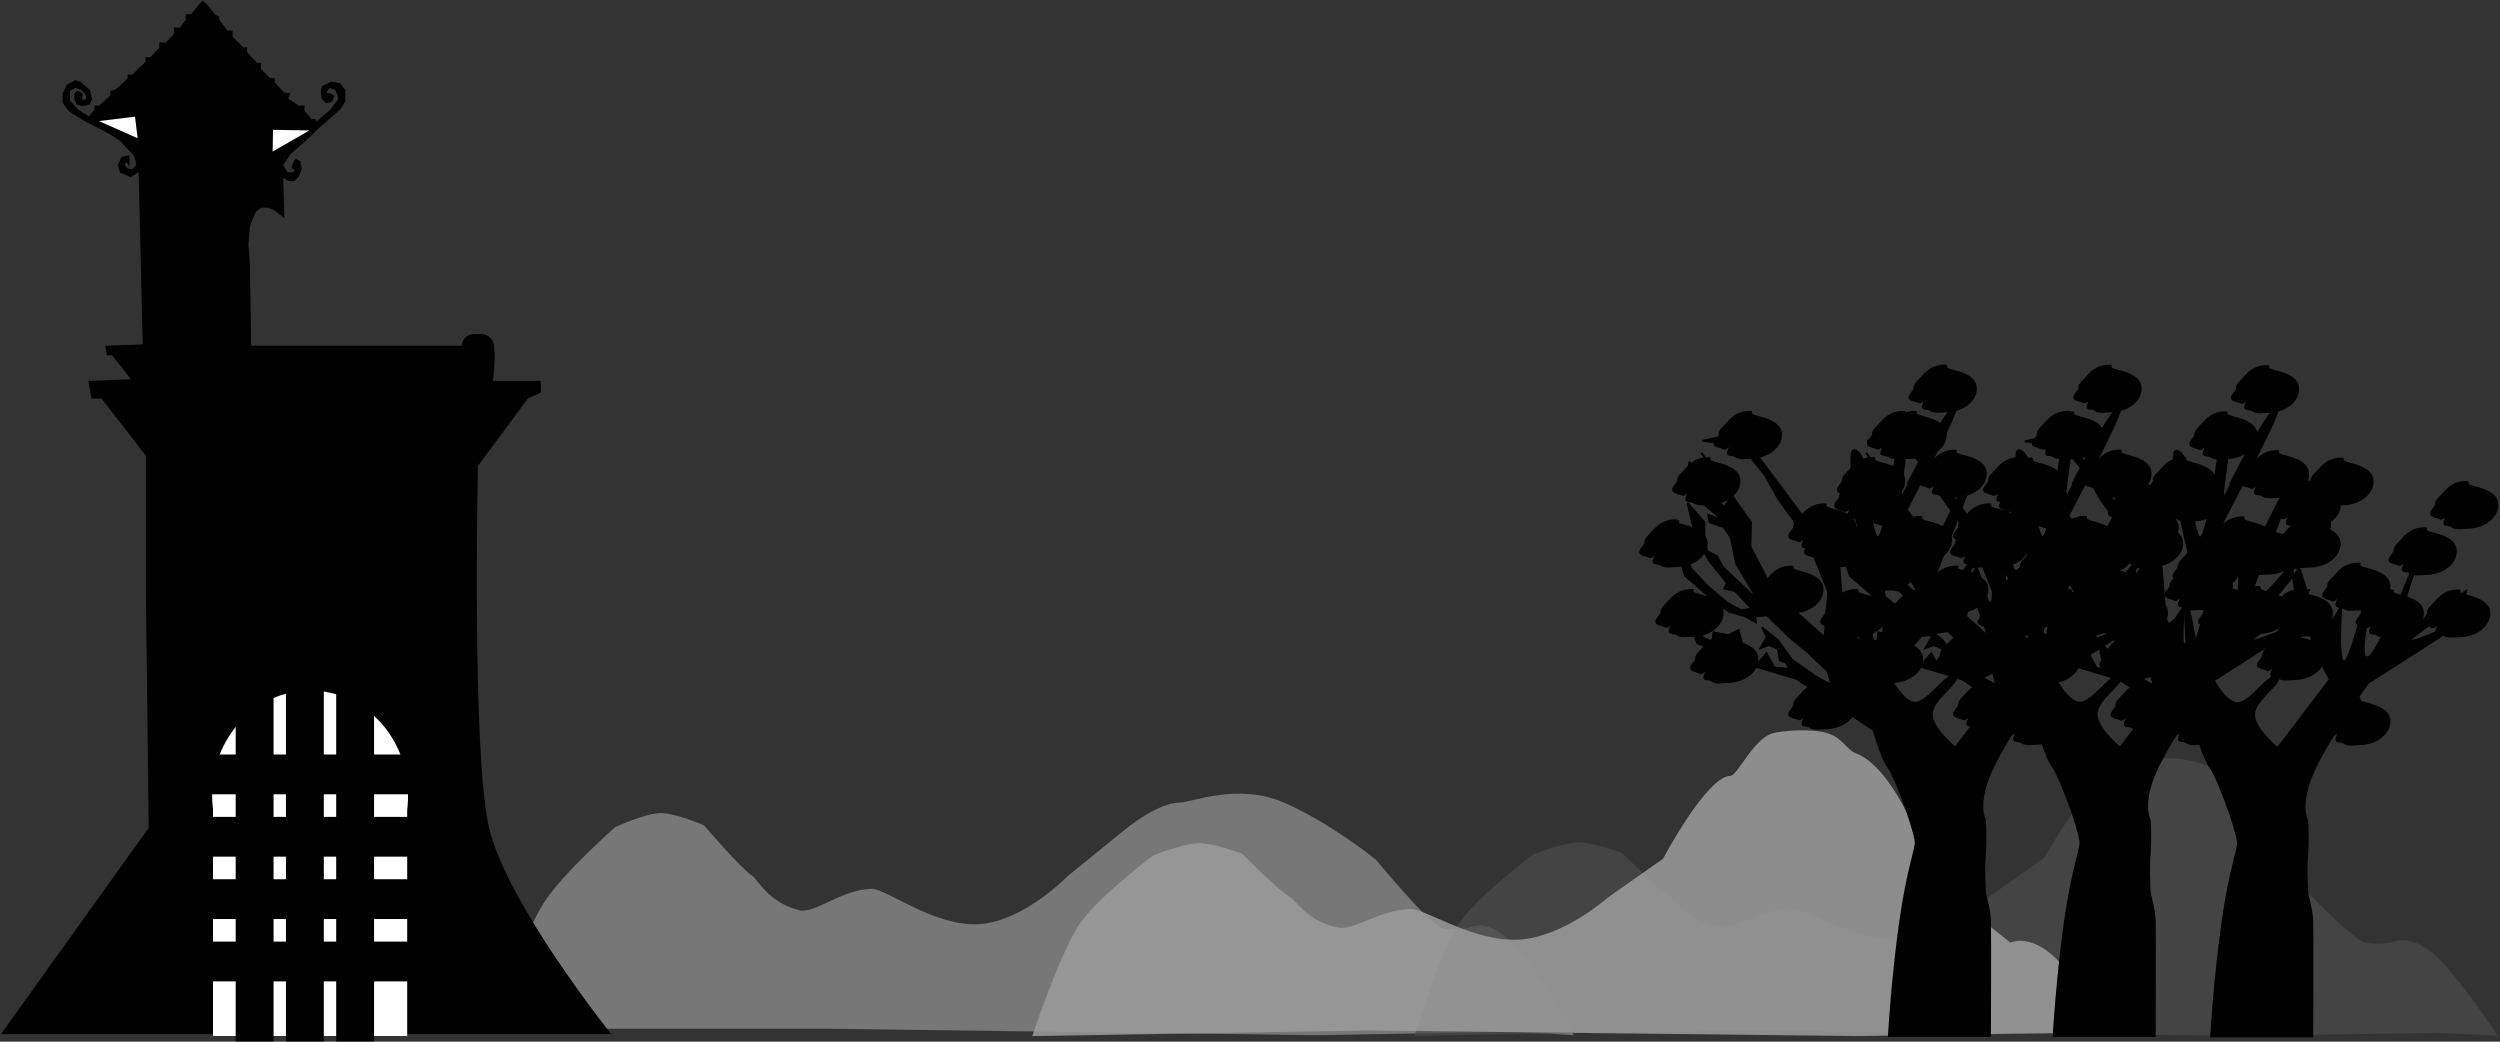 <?xml version="1.0" encoding="UTF-8"?>
<svg width="1320px" height="550px" viewBox="0 0 1320 550" version="1.1" xmlns="http://www.w3.org/2000/svg" xmlns:xlink="http://www.w3.org/1999/xlink">
    <rect x="0" y="0" width="1320" height="550" fill="#333333" stroke="none"/>
    <!-- Generator: Sketch 44.1 (41455) - http://www.bohemiancoding.com/sketch -->
    <title>Group 3</title>
    <desc>Created with Sketch.</desc>
    <defs>
        <rect id="path-1" x="111.006" y="400.773" width="102.467" height="145.191"></rect>
        <rect id="path-2" x="210.423" y="175.502" width="16.773" height="12.349" rx="6.174"></rect>
    </defs>
    <g id="Scene" stroke="none" stroke-width="1" fill="none" fill-rule="evenodd">
        <g id="Group-3" transform="translate(1, 1)">
            <g id="Group-2" transform="translate(258.096, 384.601)">
                <path d="M571.855,160.969 C571.855,160.969 551.937,125.372 538.991,112.03 C526.044,98.688 516.742,104.17 516.742,104.17 C516.742,104.17 508.268,106.441 501.718,104.17 C495.168,101.899 467.304,68.247 467.304,68.247 C467.304,68.247 443.27,48.737 418.804,38.153 C394.337,27.569 369.744,38.177 364.096,38.153 C351.626,38.1 333.934,53.169 333.934,53.169 L304.824,76.81 C304.824,76.81 281.782,100.694 258.104,102.338 C234.426,103.981 208.886,83.466 200.987,83.685 C185.371,84.12 171.157,96.813 163.314,95.057 C146.896,91.38 140.652,78.379 138.132,76.81 C132.046,73.023 112.622,50.153 112.622,50.153 C112.622,50.153 97.428,43.548 89.481,43.709 C81.533,43.869 65.776,51.099 65.776,51.099 C65.776,51.099 38.785,74.641 28.205,90.851 C17.625,107.061 0,157.588 0,157.588 L178.583,157.588 L435.124,160.969 L541.471,159.152 L571.855,160.969 Z" id="Path-3" fill-opacity="0.652" fill="#9B9B9B"></path>
                <path d="M1059.648,161.307 C1059.648,161.307 1039.6,130.305 1026.569,118.685 C1013.538,107.065 1004.175,111.84 1004.175,111.84 C1004.175,111.84 995.646,113.817 989.053,111.84 C982.461,109.862 954.415,80.553 954.415,80.553 C954.415,80.553 931.04,27.946 906.414,18.728 C881.789,9.51 866.069,18.749 860.384,18.728 C847.833,18.682 820.176,67.422 820.176,67.422 L790.877,88.011 C790.877,88.011 767.684,108.812 743.852,110.243 C720.019,111.675 694.314,93.808 686.363,93.999 C670.646,94.377 656.339,105.432 648.444,103.902 C631.92,100.701 625.635,89.378 623.098,88.011 C616.973,84.712 597.422,64.795 597.422,64.795 C597.422,64.795 582.13,59.043 574.13,59.182 C566.131,59.322 550.271,65.619 550.271,65.619 C550.271,65.619 523.104,86.122 512.455,100.239 C501.806,114.357 487.792,161.307 487.792,161.307 L663.813,158.362 L688.371,158.642 L922.025,161.307 L1029.066,159.725 L1059.648,161.307 Z" id="Path-3" fill-opacity="0.752" fill="#4A4A4A"></path>
                <path d="M857.783,161.444 C857.783,161.444 837.791,130.528 824.797,118.941 C811.802,107.353 802.465,112.114 802.465,112.114 L762.692,80.722 C762.692,80.722 745.102,21.187 720.545,11.995 C715.771,10.208 713.981,3.973 705.507,1.448 C697.032,-1.076 682.394,0.215 677.299,1.448 C666.949,3.953 658.163,24.052 654.665,24.039 C642.149,23.994 618.98,67.82 618.98,67.82 L589.762,88.353 C589.762,88.353 566.635,109.095 542.869,110.523 C519.103,111.95 493.47,94.133 485.541,94.323 C469.867,94.701 455.6,105.724 447.728,104.199 C431.25,101.006 424.983,89.715 422.453,88.353 C416.345,85.063 396.848,65.201 396.848,65.201 C396.848,65.201 381.598,59.465 373.621,59.604 C365.644,59.744 349.829,66.022 349.829,66.022 C349.829,66.022 322.738,86.468 312.119,100.547 C301.499,114.625 285.928,161.444 285.928,161.444 L463.054,158.507 L720.545,161.444 L827.286,159.866 L857.783,161.444 Z" id="Path-3" fill-opacity="0.872" fill="#9B9B9B"></path>
            </g>
            <g id="Group" transform="translate(1035.17, 192.24)" stroke="#000000" fill="#000000">
                <path d="M45.727,167.143 C54.677,167.143 61.932,161.717 61.932,155.022 C61.932,149.654 56.309,147.227 49.845,145.633 C43.381,144.04 47.499,142.901 45.727,142.901 C40.085,142.901 36.837,145.255 33.935,148.526 C31.032,151.796 29.521,152.548 29.521,155.022 C29.521,155.981 26.653,158.494 26.883,159.871 C27.113,161.248 30.463,161.551 31.41,162.14 C33.283,163.303 34.843,159.477 35.187,159.871 C35.678,160.431 33.744,163.717 33.935,164.917 C34.125,166.117 36.482,165.397 37.696,166.291 C40.05,168.024 43.497,167.143 45.727,167.143 Z" id="Oval"></path>
                <path d="M27.376,142.724 C36.326,142.724 43.582,137.297 43.582,130.603 C43.582,125.234 37.958,122.807 31.495,121.213 C25.031,119.62 29.149,118.482 27.376,118.482 C21.735,118.482 18.487,120.835 15.584,124.106 C12.682,127.376 11.17,128.128 11.17,130.603 C11.17,131.561 8.303,134.074 8.533,135.451 C8.763,136.828 12.112,137.131 13.06,137.72 C14.933,138.883 16.493,135.057 16.837,135.451 C17.327,136.011 15.394,139.297 15.584,140.497 C15.775,141.697 18.132,140.977 19.346,141.871 C21.699,143.604 25.147,142.724 27.376,142.724 Z" id="Oval"></path>
                <path d="M80.133,130.363 C89.084,130.363 96.339,124.936 96.339,118.242 C96.339,112.874 90.716,110.446 84.252,108.853 C77.788,107.26 81.906,106.121 80.133,106.121 C74.492,106.121 71.244,108.475 68.342,111.745 C65.439,115.016 63.928,115.767 63.928,118.242 C63.928,119.201 61.06,121.713 61.29,123.09 C61.52,124.467 64.87,124.771 65.817,125.359 C67.69,126.523 69.25,122.696 69.594,123.09 C70.085,123.651 68.151,126.937 68.342,128.136 C68.532,129.336 70.889,128.616 72.103,129.51 C74.457,131.243 77.904,130.363 80.133,130.363 Z" id="Oval"></path>
                <path d="M97.501,97.502 C106.451,97.502 113.706,92.075 113.706,85.381 C113.706,80.012 108.083,77.585 101.619,75.992 C95.155,74.398 99.274,73.26 97.501,73.26 C91.859,73.26 88.611,75.613 85.709,78.884 C82.807,82.154 81.295,82.906 81.295,85.381 C81.295,86.339 78.427,88.852 78.657,90.229 C78.887,91.606 82.237,91.91 83.185,92.498 C85.057,93.661 86.617,89.835 86.962,90.229 C87.452,90.789 85.519,94.075 85.709,95.275 C85.899,96.475 88.256,95.755 89.47,96.649 C91.824,98.382 95.271,97.502 97.501,97.502 Z" id="Oval"></path>
                <path d="M58.179,48.662 C67.129,48.662 74.384,43.235 74.384,36.541 C74.384,31.173 68.761,28.745 62.297,27.152 C55.833,25.559 59.952,24.42 58.179,24.42 C52.537,24.42 49.289,26.774 46.387,30.044 C43.484,33.315 41.973,34.066 41.973,36.541 C41.973,37.5 39.105,40.012 39.335,41.389 C39.565,42.766 42.915,43.07 43.862,43.658 C45.735,44.822 47.295,40.995 47.639,41.389 C48.13,41.95 46.196,45.236 46.387,46.435 C46.577,47.635 48.934,46.915 50.148,47.809 C52.502,49.542 55.949,48.662 58.179,48.662 Z" id="Oval"></path>
                <path d="M36.224,73.082 C45.174,73.082 52.43,67.655 52.43,60.961 C52.43,55.593 46.806,53.165 40.342,51.572 C33.878,49.978 37.997,48.84 36.224,48.84 C30.582,48.84 27.334,51.193 24.432,54.464 C21.53,57.735 20.018,58.486 20.018,60.961 C20.018,61.919 17.15,64.432 17.38,65.809 C17.61,67.186 20.96,67.49 21.908,68.078 C23.78,69.241 25.34,65.415 25.685,65.809 C26.175,66.369 24.242,69.655 24.432,70.855 C24.622,72.055 26.979,71.335 28.193,72.229 C30.547,73.962 33.994,73.082 36.224,73.082 Z" id="Oval"></path>
                <path d="M18.856,105.943 C27.807,105.943 35.062,100.516 35.062,93.822 C35.062,88.454 29.439,86.026 22.975,84.433 C16.511,82.84 20.629,81.701 18.856,81.701 C13.215,81.701 9.967,84.055 7.065,87.325 C4.162,90.596 2.651,91.347 2.651,93.822 C2.651,94.781 -0.217,97.294 0.013,98.67 C0.243,100.047 3.593,100.351 4.54,100.94 C6.413,102.103 7.973,98.277 8.317,98.67 C8.808,99.231 6.874,102.517 7.065,103.716 C7.255,104.916 9.612,104.196 10.826,105.09 C13.18,106.823 16.627,105.943 18.856,105.943 Z" id="Oval"></path>
                <path d="M148.619,142.724 C157.57,142.724 164.825,137.297 164.825,130.603 C164.825,125.234 159.202,122.807 152.738,121.213 C146.274,119.62 150.392,118.482 148.619,118.482 C142.978,118.482 139.73,120.835 136.828,124.106 C133.925,127.376 132.414,128.128 132.414,130.603 C132.414,131.561 129.546,134.074 129.776,135.451 C130.006,136.828 133.356,137.131 134.303,137.72 C136.176,138.883 137.736,135.057 138.08,135.451 C138.571,136.011 136.637,139.297 136.828,140.497 C137.018,141.697 139.375,140.977 140.589,141.871 C142.943,143.604 146.39,142.724 148.619,142.724 Z" id="Oval"></path>
                <path d="M130.269,118.304 C139.219,118.304 146.475,112.877 146.475,106.183 C146.475,100.814 140.851,98.387 134.387,96.794 C127.924,95.2 132.042,94.062 130.269,94.062 C124.628,94.062 121.38,96.415 118.477,99.686 C115.575,102.957 114.063,103.708 114.063,106.183 C114.063,107.141 111.196,109.654 111.426,111.031 C111.656,112.408 115.005,112.712 115.953,113.3 C117.826,114.463 119.385,110.637 119.73,111.031 C120.22,111.591 118.287,114.877 118.477,116.077 C118.668,117.277 121.025,116.557 122.239,117.451 C124.592,119.184 128.039,118.304 130.269,118.304 Z" id="Oval"></path>
                <path d="M183.026,105.943 C191.977,105.943 199.232,100.516 199.232,93.822 C199.232,88.454 193.609,86.026 187.145,84.433 C180.681,82.84 184.799,81.701 183.026,81.701 C177.385,81.701 174.137,84.055 171.235,87.325 C168.332,90.596 166.821,91.347 166.821,93.822 C166.821,94.781 163.953,97.294 164.183,98.67 C164.413,100.047 167.763,100.351 168.71,100.94 C170.583,102.103 172.143,98.277 172.487,98.67 C172.978,99.231 171.044,102.517 171.235,103.716 C171.425,104.916 173.782,104.196 174.996,105.09 C177.349,106.823 180.797,105.943 183.026,105.943 Z" id="Oval"></path>
                <path d="M200.394,73.082 C209.344,73.082 216.599,67.655 216.599,60.961 C216.599,55.593 210.976,53.165 204.512,51.572 C198.048,49.978 202.167,48.84 200.394,48.84 C194.752,48.84 191.504,51.193 188.602,54.464 C185.699,57.735 184.188,58.486 184.188,60.961 C184.188,61.919 181.32,64.432 181.55,65.809 C181.78,67.186 185.13,67.49 186.077,68.078 C187.95,69.241 189.51,65.415 189.854,65.809 C190.345,66.369 188.411,69.655 188.602,70.855 C188.792,72.055 191.149,71.335 192.363,72.229 C194.717,73.962 198.164,73.082 200.394,73.082 Z" id="Oval"></path>
                <path d="M161.071,24.242 C170.022,24.242 177.277,18.815 177.277,12.121 C177.277,6.753 171.654,4.325 165.19,2.732 C158.726,1.139 162.844,0 161.071,0 C155.43,0 152.182,2.354 149.28,5.624 C146.377,8.895 144.866,9.646 144.866,12.121 C144.866,13.08 141.998,15.593 142.228,16.969 C142.458,18.346 145.808,18.65 146.755,19.239 C148.628,20.402 150.188,16.576 150.532,16.969 C151.023,17.53 149.089,20.816 149.28,22.015 C149.47,23.215 151.827,22.495 153.041,23.389 C155.395,25.122 158.842,24.242 161.071,24.242 Z" id="Oval"></path>
                <path d="M139.117,48.662 C148.067,48.662 155.322,43.235 155.322,36.541 C155.322,31.173 149.699,28.745 143.235,27.152 C136.771,25.559 140.89,24.42 139.117,24.42 C133.475,24.42 130.227,26.774 127.325,30.044 C124.422,33.315 122.911,34.066 122.911,36.541 C122.911,37.5 120.043,40.012 120.273,41.389 C120.503,42.766 123.853,43.07 124.801,43.658 C126.673,44.822 128.233,40.995 128.578,41.389 C129.068,41.95 127.134,45.236 127.325,46.435 C127.515,47.635 129.872,46.915 131.086,47.809 C133.44,49.542 136.887,48.662 139.117,48.662 Z" id="Oval"></path>
                <path d="M121.749,81.523 C130.7,81.523 137.955,76.096 137.955,69.402 C137.955,64.034 132.332,61.606 125.868,60.013 C119.404,58.42 123.522,57.281 121.749,57.281 C116.108,57.281 112.86,59.635 109.958,62.905 C107.055,66.176 105.544,66.927 105.544,69.402 C105.544,70.361 102.676,72.874 102.906,74.251 C103.136,75.627 106.486,75.931 107.433,76.52 C109.306,77.683 110.866,73.857 111.21,74.251 C111.701,74.811 109.767,78.097 109.958,79.297 C110.148,80.496 112.505,79.776 113.719,80.67 C116.072,82.404 119.52,81.523 121.749,81.523 Z" id="Oval"></path>
                <path d="M174.834,165.335 C183.784,165.335 191.04,159.908 191.04,153.214 C191.04,147.845 185.416,145.418 178.953,143.824 C172.489,142.231 176.607,141.093 174.834,141.093 C169.193,141.093 165.945,143.446 163.042,146.717 C160.14,149.987 158.628,150.739 158.628,153.214 C158.628,154.172 155.761,156.685 155.991,158.062 C156.221,159.439 159.57,159.742 160.518,160.331 C162.391,161.494 163.951,157.668 164.295,158.062 C164.785,158.622 162.852,161.908 163.042,163.108 C163.233,164.308 165.59,163.588 166.804,164.482 C169.157,166.215 172.605,165.335 174.834,165.335 Z" id="Oval"></path>
                <path d="M97.501,191.563 C106.451,191.563 113.706,186.136 113.706,179.442 C113.706,174.074 108.083,171.646 101.619,170.053 C95.155,168.46 99.274,167.321 97.501,167.321 C91.859,167.321 88.611,169.675 85.709,172.946 C82.807,176.216 81.295,176.968 81.295,179.442 C81.295,180.401 78.427,182.914 78.657,184.291 C78.887,185.667 82.237,185.971 83.185,186.56 C85.057,187.723 86.617,183.897 86.962,184.291 C87.452,184.851 85.519,188.137 85.709,189.337 C85.899,190.537 88.256,189.817 89.47,190.71 C91.824,192.444 95.271,191.563 97.501,191.563 Z" id="Oval"></path>
                <path d="M156.484,140.915 C165.434,140.915 172.69,135.488 172.69,128.794 C172.69,123.425 167.066,120.998 160.602,119.405 C154.138,117.811 158.257,116.673 156.484,116.673 C150.842,116.673 147.594,119.026 144.692,122.297 C141.79,125.568 140.278,126.319 140.278,128.794 C140.278,129.752 137.411,132.265 137.641,133.642 C137.87,135.019 141.22,135.323 142.168,135.911 C144.04,137.074 145.6,133.248 145.945,133.642 C146.435,134.202 144.502,137.488 144.692,138.688 C144.882,139.888 147.24,139.168 148.453,140.062 C150.807,141.795 154.254,140.915 156.484,140.915 Z" id="Oval"></path>
                <path d="M266.258,85.442 C275.208,85.442 282.464,80.016 282.464,73.321 C282.464,67.953 276.84,65.526 270.376,63.932 C263.913,62.339 268.031,61.2 266.258,61.2 C260.617,61.2 257.369,63.554 254.466,66.825 C251.564,70.095 250.052,70.847 250.052,73.321 C250.052,74.28 247.185,76.793 247.415,78.17 C247.645,79.547 250.994,79.85 251.942,80.439 C253.815,81.602 255.374,77.776 255.719,78.17 C256.209,78.73 254.276,82.016 254.466,83.216 C254.657,84.416 257.014,83.696 258.228,84.59 C260.581,86.323 264.028,85.442 266.258,85.442 Z" id="Oval"></path>
                <path d="M244.303,109.862 C253.254,109.862 260.509,104.435 260.509,97.741 C260.509,92.373 254.885,89.945 248.422,88.352 C241.958,86.759 246.076,85.62 244.303,85.62 C238.662,85.62 235.414,87.974 232.511,91.245 C229.609,94.515 228.098,95.267 228.098,97.741 C228.098,98.7 225.23,101.213 225.46,102.59 C225.69,103.966 229.04,104.27 229.987,104.859 C231.86,106.022 233.42,102.196 233.764,102.59 C234.255,103.15 232.321,106.436 232.511,107.636 C232.702,108.836 235.059,108.116 236.273,109.009 C238.626,110.743 242.074,109.862 244.303,109.862 Z" id="Oval"></path>
                <path d="M226.936,142.724 C235.886,142.724 243.142,137.297 243.142,130.603 C243.142,125.234 237.518,122.807 231.054,121.213 C224.59,119.62 228.709,118.482 226.936,118.482 C221.294,118.482 218.047,120.835 215.144,124.106 C212.242,127.376 210.73,128.128 210.73,130.603 C210.73,131.561 207.863,134.074 208.093,135.451 C208.323,136.828 211.672,137.131 212.62,137.72 C214.493,138.883 216.052,135.057 216.397,135.451 C216.887,136.011 214.954,139.297 215.144,140.497 C215.335,141.697 217.692,140.977 218.905,141.871 C221.259,143.604 224.706,142.724 226.936,142.724 Z" id="Oval"></path>
                <path d="M209.241,199.703 C218.191,199.703 225.447,194.276 225.447,187.582 C225.447,182.214 219.823,179.786 213.359,178.193 C206.895,176.6 211.014,175.461 209.241,175.461 C203.599,175.461 200.352,177.815 197.449,181.086 C194.547,184.356 193.035,185.108 193.035,187.582 C193.035,188.541 190.168,191.054 190.398,192.431 C190.628,193.807 193.977,194.111 194.925,194.7 C196.798,195.863 198.357,192.037 198.702,192.431 C199.192,192.991 197.259,196.277 197.449,197.477 C197.64,198.676 199.997,197.957 201.211,198.85 C203.564,200.584 207.011,199.703 209.241,199.703 Z" id="Oval"></path>
                <path d="M261.998,142.724 C270.948,142.724 278.204,137.297 278.204,130.603 C278.204,125.234 272.58,122.807 266.117,121.213 C259.653,119.62 263.771,118.482 261.998,118.482 C256.357,118.482 253.109,120.835 250.206,124.106 C247.304,127.376 245.792,128.128 245.792,130.603 C245.792,131.561 242.925,134.074 243.155,135.451 C243.385,136.828 246.734,137.131 247.682,137.72 C249.555,138.883 251.115,135.057 251.459,135.451 C251.949,136.011 250.016,139.297 250.206,140.497 C250.397,141.697 252.754,140.977 253.968,141.871 C256.321,143.604 259.769,142.724 261.998,142.724 Z" id="Oval"></path>
                <path d="M209.241,128.554 C218.191,128.554 225.447,123.127 225.447,116.433 C225.447,111.065 219.823,108.637 213.359,107.044 C206.895,105.451 211.014,104.312 209.241,104.312 C203.599,104.312 200.352,106.666 197.449,109.936 C194.547,113.207 193.035,113.958 193.035,116.433 C193.035,117.392 190.168,119.905 190.398,121.281 C190.628,122.658 193.977,122.962 194.925,123.551 C196.798,124.714 198.357,120.888 198.702,121.281 C199.192,121.842 197.259,125.128 197.449,126.327 C197.64,127.527 199.997,126.807 201.211,127.701 C203.564,129.434 207.011,128.554 209.241,128.554 Z" id="Oval"></path>
                <path d="M166.314,69.162 C175.265,69.162 182.52,63.736 182.52,57.041 C182.52,51.673 176.897,49.246 170.433,47.652 C163.969,46.059 168.087,44.92 166.314,44.92 C160.673,44.92 157.425,47.274 154.523,50.545 C151.62,53.815 150.109,54.567 150.109,57.041 C150.109,58 147.241,60.513 147.471,61.89 C147.701,63.267 151.051,63.57 151.998,64.159 C153.871,65.322 155.431,61.496 155.775,61.89 C156.266,62.45 154.332,65.736 154.523,66.936 C154.713,68.136 157.07,67.416 158.284,68.31 C160.638,70.043 164.085,69.162 166.314,69.162 Z" id="Oval"></path>
                <path d="M147.964,104.134 C156.914,104.134 164.17,98.707 164.17,92.013 C164.17,86.645 158.546,84.217 152.082,82.624 C145.618,81.031 149.737,79.892 147.964,79.892 C142.323,79.892 139.075,82.246 136.172,85.516 C133.27,88.787 131.758,89.538 131.758,92.013 C131.758,92.972 128.891,95.485 129.121,96.862 C129.351,98.238 132.7,98.542 133.648,99.131 C135.521,100.294 137.08,96.468 137.425,96.862 C137.915,97.422 135.982,100.708 136.172,101.908 C136.363,103.107 138.72,102.387 139.934,103.281 C142.287,105.015 145.734,104.134 147.964,104.134 Z" id="Oval"></path>
                <path d="M145.458,251.238 C144.021,241.275 133.748,215.515 131.315,212.485 C127.313,207.499 123.293,192.468 123.293,192.468 L82.628,165.459 L58.565,158.252 L46.283,150.416 L50.672,153.242 L49.037,146.834 L38.04,149.512 L30.199,146.67 L24.808,133.019 L26.747,130.91 L33.369,122.119 L29.75,137.107 L33.27,143.678 L38.206,145.944 L38.7,140.857 L46.524,142.406 L51.985,139.719 L55.471,153.795 L62.597,156.767 L66.698,151.938 L70.79,159.442 L78.683,160.214 L77.041,156.797 L73.906,155.789 L72.683,149.556 L68.076,147.573 L63.493,149.276 L66.898,143.391 L64.306,138.193 L72.703,144.966 L80.024,155.203 L92.666,164.123 L101.065,168.761 L99.042,161.394 L88.247,151.171 L78.347,142.998 L67.009,131.894 L60.782,132.408 L61.177,135.557 L54.907,132.22 L46.742,129.928 L36.385,121.954 L23.683,110.972 L18.642,95.262 L16.384,86.417 L19.957,82.658 L19.957,86.417 L22.812,92.68 L26.754,106.991 L35.407,116.298 L46.158,125.366 L53.418,129.177 L58.9,128.348 L50.114,119.059 L44.486,117.783 L45.843,114.713 L36.295,102.913 L28.976,88.908 L24.958,72.499 L33.915,82.677 L33.873,91.305 L35.454,98.014 L40.595,100.747 L43.937,106.705 L62.171,123.89 L50.735,104.738 L47.768,90.61 L44.092,85.269 L36.608,82.787 L35.899,78.858 L43.756,81.628 L33.885,73.518 L25.373,61.624 L25.951,50.749 L31.13,63.67 L44.486,74.615 L47.578,70.067 L32.371,46.091 L58.565,82.787 L58.201,95.617 L70.051,118.515 L83.627,131.226 L97.337,143.407 L99.328,119.534 L90.386,97.113 L80.547,81.012 L72.867,70.411 L65.908,57.912 L56.896,46.748 L44.332,41.008 L32.887,39.787 L45.552,36.995 L48.103,29.545 L51.991,34.122 C51.991,34.122 81.963,74.407 104.74,104.738 C105.608,105.894 106.597,127.997 107.45,133.019 C108.302,138.041 116.87,146.453 117.751,147.573 C119.223,149.443 116.222,119.922 117.751,121.954 C119.94,124.863 124.068,154.774 125.642,156.797 C127.217,158.821 128.882,133.019 128.882,133.019 C128.882,133.019 109.11,69.647 111.8,46.091 C112.127,43.226 116.446,45.061 117.751,50.749 C119.056,56.437 122.285,92.024 125.642,90.61 C130.454,88.582 137.342,29.545 137.342,29.545 C137.342,29.545 141.781,30.713 141.841,34.122 C141.902,37.532 137.801,59.88 137.342,70.067 C137.333,70.257 161.791,21.347 166.401,21.347 C171.011,21.347 129.647,94.941 128.882,100.747 C127.001,115.019 129.714,128.298 131.315,126.444 C132.111,125.523 135.727,142.457 141.841,138.193 C148.828,133.32 142.519,102.912 151.078,92.68 C151.973,91.61 152.997,97.716 157.211,90.61 C161.425,83.503 176.134,51.224 175.284,57.912 C173.944,68.456 148.193,126.447 151.078,126.444 C158.088,126.437 186.606,88.19 189.243,85.269 C191.689,82.559 193.131,72.918 193.983,72.499 C194.835,72.08 193.998,85.023 193.983,85.269 C193.771,88.856 131.315,163.365 131.315,163.365 C131.315,163.365 138.384,178.388 145.458,178.024 C152.533,177.66 163.175,160.591 166.401,164.123 C169.132,167.114 154.544,175.789 153.969,183.533 C153.394,191.277 166.401,201.777 166.401,201.777 L193.983,165.528 L189.243,156.396 C189.243,156.396 178.299,130.561 175.284,116.298 C172.268,102.036 177.426,107.796 177.717,106.991 C178.236,105.557 184.599,131.204 189.243,135.557 C193.886,139.91 200.085,126.444 200.085,126.444 C200.085,126.444 198.585,147.184 200.085,153.795 C201.585,160.406 204.781,150.537 205.815,147.573 C208.477,139.946 210.599,128.628 214.11,126.444 C216.574,124.912 207.994,155.204 214.11,153.795 C220.226,152.386 244.783,88.908 244.783,88.908 C244.783,88.908 245.735,90.288 244.783,92.68 C243.831,95.071 228.933,130.169 233.228,135.557 C238.534,142.211 267.342,117.335 266.147,118.515 C265.463,119.191 266.105,122.055 262.14,125.366 C258.174,128.677 235.596,144.122 236.042,144.966 C236.966,146.713 258.3,137.049 258.3,137.049 C258.3,137.049 254.454,141.446 251.618,143.391 C248.782,145.336 214.11,167.358 214.11,167.358 C214.11,167.358 191.769,198.578 184.698,215.494 C177.626,232.41 182.002,239.789 182.002,239.789 C182.002,239.789 182.765,248.083 182.002,258.331 C181.238,268.578 182.002,272.675 182.002,277.219 C182.002,279.893 184.451,285.795 184.698,293.334 C184.944,300.872 184.698,353.985 184.698,353.985 L131.315,353.985 C131.315,353.985 133.133,322.802 137.342,293.334 C141.551,263.865 146.005,255.028 145.458,251.238 Z" id="Path-2"></path>
            </g>
            <g id="Group" transform="translate(952, 192)" stroke="#000000" fill="#000000">
                <path d="M45.727,167.143 C54.677,167.143 61.932,161.717 61.932,155.022 C61.932,149.654 56.309,147.227 49.845,145.633 C43.381,144.04 47.499,142.901 45.727,142.901 C40.085,142.901 36.837,145.255 33.935,148.526 C31.032,151.796 29.521,152.548 29.521,155.022 C29.521,155.981 26.653,158.494 26.883,159.871 C27.113,161.248 30.463,161.551 31.41,162.14 C33.283,163.303 34.843,159.477 35.187,159.871 C35.678,160.431 33.744,163.717 33.935,164.917 C34.125,166.117 36.482,165.397 37.696,166.291 C40.05,168.024 43.497,167.143 45.727,167.143 Z" id="Oval"></path>
                <path d="M27.376,142.724 C36.326,142.724 43.582,137.297 43.582,130.603 C43.582,125.234 37.958,122.807 31.495,121.213 C25.031,119.62 29.149,118.482 27.376,118.482 C21.735,118.482 18.487,120.835 15.584,124.106 C12.682,127.376 11.17,128.128 11.17,130.603 C11.17,131.561 8.303,134.074 8.533,135.451 C8.763,136.828 12.112,137.131 13.06,137.72 C14.933,138.883 16.493,135.057 16.837,135.451 C17.327,136.011 15.394,139.297 15.584,140.497 C15.775,141.697 18.132,140.977 19.346,141.871 C21.699,143.604 25.147,142.724 27.376,142.724 Z" id="Oval"></path>
                <path d="M80.133,130.363 C89.084,130.363 96.339,124.936 96.339,118.242 C96.339,112.874 90.716,110.446 84.252,108.853 C77.788,107.26 81.906,106.121 80.133,106.121 C74.492,106.121 71.244,108.475 68.342,111.745 C65.439,115.016 63.928,115.767 63.928,118.242 C63.928,119.201 61.06,121.713 61.29,123.09 C61.52,124.467 64.87,124.771 65.817,125.359 C67.69,126.523 69.25,122.696 69.594,123.09 C70.085,123.651 68.151,126.937 68.342,128.136 C68.532,129.336 70.889,128.616 72.103,129.51 C74.457,131.243 77.904,130.363 80.133,130.363 Z" id="Oval"></path>
                <path d="M97.501,97.502 C106.451,97.502 113.706,92.075 113.706,85.381 C113.706,80.012 108.083,77.585 101.619,75.992 C95.155,74.398 99.274,73.26 97.501,73.26 C91.859,73.26 88.611,75.613 85.709,78.884 C82.807,82.154 81.295,82.906 81.295,85.381 C81.295,86.339 78.427,88.852 78.657,90.229 C78.887,91.606 82.237,91.91 83.185,92.498 C85.057,93.661 86.617,89.835 86.962,90.229 C87.452,90.789 85.519,94.075 85.709,95.275 C85.899,96.475 88.256,95.755 89.47,96.649 C91.824,98.382 95.271,97.502 97.501,97.502 Z" id="Oval"></path>
                <path d="M58.179,48.662 C67.129,48.662 74.384,43.235 74.384,36.541 C74.384,31.173 68.761,28.745 62.297,27.152 C55.833,25.559 59.952,24.42 58.179,24.42 C52.537,24.42 49.289,26.774 46.387,30.044 C43.484,33.315 41.973,34.066 41.973,36.541 C41.973,37.5 39.105,40.012 39.335,41.389 C39.565,42.766 42.915,43.07 43.862,43.658 C45.735,44.822 47.295,40.995 47.639,41.389 C48.13,41.95 46.196,45.236 46.387,46.435 C46.577,47.635 48.934,46.915 50.148,47.809 C52.502,49.542 55.949,48.662 58.179,48.662 Z" id="Oval"></path>
                <path d="M36.224,73.082 C45.174,73.082 52.43,67.655 52.43,60.961 C52.43,55.593 46.806,53.165 40.342,51.572 C33.878,49.978 37.997,48.84 36.224,48.84 C30.582,48.84 27.334,51.193 24.432,54.464 C21.53,57.735 20.018,58.486 20.018,60.961 C20.018,61.919 17.15,64.432 17.38,65.809 C17.61,67.186 20.96,67.49 21.908,68.078 C23.78,69.241 25.34,65.415 25.685,65.809 C26.175,66.369 24.242,69.655 24.432,70.855 C24.622,72.055 26.979,71.335 28.193,72.229 C30.547,73.962 33.994,73.082 36.224,73.082 Z" id="Oval"></path>
                <path d="M18.856,105.943 C27.807,105.943 35.062,100.516 35.062,93.822 C35.062,88.454 29.439,86.026 22.975,84.433 C16.511,82.84 20.629,81.701 18.856,81.701 C13.215,81.701 9.967,84.055 7.065,87.325 C4.162,90.596 2.651,91.347 2.651,93.822 C2.651,94.781 -0.217,97.294 0.013,98.67 C0.243,100.047 3.593,100.351 4.54,100.94 C6.413,102.103 7.973,98.277 8.317,98.67 C8.808,99.231 6.874,102.517 7.065,103.716 C7.255,104.916 9.612,104.196 10.826,105.09 C13.18,106.823 16.627,105.943 18.856,105.943 Z" id="Oval"></path>
                <path d="M148.619,142.724 C157.57,142.724 164.825,137.297 164.825,130.603 C164.825,125.234 159.202,122.807 152.738,121.213 C146.274,119.62 150.392,118.482 148.619,118.482 C142.978,118.482 139.73,120.835 136.828,124.106 C133.925,127.376 132.414,128.128 132.414,130.603 C132.414,131.561 129.546,134.074 129.776,135.451 C130.006,136.828 133.356,137.131 134.303,137.72 C136.176,138.883 137.736,135.057 138.08,135.451 C138.571,136.011 136.637,139.297 136.828,140.497 C137.018,141.697 139.375,140.977 140.589,141.871 C142.943,143.604 146.39,142.724 148.619,142.724 Z" id="Oval"></path>
                <path d="M130.269,118.304 C139.219,118.304 146.475,112.877 146.475,106.183 C146.475,100.814 140.851,98.387 134.387,96.794 C127.924,95.2 132.042,94.062 130.269,94.062 C124.628,94.062 121.38,96.415 118.477,99.686 C115.575,102.957 114.063,103.708 114.063,106.183 C114.063,107.141 111.196,109.654 111.426,111.031 C111.656,112.408 115.005,112.712 115.953,113.3 C117.826,114.463 119.385,110.637 119.73,111.031 C120.22,111.591 118.287,114.877 118.477,116.077 C118.668,117.277 121.025,116.557 122.239,117.451 C124.592,119.184 128.039,118.304 130.269,118.304 Z" id="Oval"></path>
                <path d="M183.026,105.943 C191.977,105.943 199.232,100.516 199.232,93.822 C199.232,88.454 193.609,86.026 187.145,84.433 C180.681,82.84 184.799,81.701 183.026,81.701 C177.385,81.701 174.137,84.055 171.235,87.325 C168.332,90.596 166.821,91.347 166.821,93.822 C166.821,94.781 163.953,97.294 164.183,98.67 C164.413,100.047 167.763,100.351 168.71,100.94 C170.583,102.103 172.143,98.277 172.487,98.67 C172.978,99.231 171.044,102.517 171.235,103.716 C171.425,104.916 173.782,104.196 174.996,105.09 C177.349,106.823 180.797,105.943 183.026,105.943 Z" id="Oval"></path>
                <path d="M200.394,73.082 C209.344,73.082 216.599,67.655 216.599,60.961 C216.599,55.593 210.976,53.165 204.512,51.572 C198.048,49.978 202.167,48.84 200.394,48.84 C194.752,48.84 191.504,51.193 188.602,54.464 C185.699,57.735 184.188,58.486 184.188,60.961 C184.188,61.919 181.32,64.432 181.55,65.809 C181.78,67.186 185.13,67.49 186.077,68.078 C187.95,69.241 189.51,65.415 189.854,65.809 C190.345,66.369 188.411,69.655 188.602,70.855 C188.792,72.055 191.149,71.335 192.363,72.229 C194.717,73.962 198.164,73.082 200.394,73.082 Z" id="Oval"></path>
                <path d="M161.071,24.242 C170.022,24.242 177.277,18.815 177.277,12.121 C177.277,6.753 171.654,4.325 165.19,2.732 C158.726,1.139 162.844,0 161.071,0 C155.43,0 152.182,2.354 149.28,5.624 C146.377,8.895 144.866,9.646 144.866,12.121 C144.866,13.08 141.998,15.593 142.228,16.969 C142.458,18.346 145.808,18.65 146.755,19.239 C148.628,20.402 150.188,16.576 150.532,16.969 C151.023,17.53 149.089,20.816 149.28,22.015 C149.47,23.215 151.827,22.495 153.041,23.389 C155.395,25.122 158.842,24.242 161.071,24.242 Z" id="Oval"></path>
                <path d="M139.117,48.662 C148.067,48.662 155.322,43.235 155.322,36.541 C155.322,31.173 149.699,28.745 143.235,27.152 C136.771,25.559 140.89,24.42 139.117,24.42 C133.475,24.42 130.227,26.774 127.325,30.044 C124.422,33.315 122.911,34.066 122.911,36.541 C122.911,37.5 120.043,40.012 120.273,41.389 C120.503,42.766 123.853,43.07 124.801,43.658 C126.673,44.822 128.233,40.995 128.578,41.389 C129.068,41.95 127.134,45.236 127.325,46.435 C127.515,47.635 129.872,46.915 131.086,47.809 C133.44,49.542 136.887,48.662 139.117,48.662 Z" id="Oval"></path>
                <path d="M121.749,81.523 C130.7,81.523 137.955,76.096 137.955,69.402 C137.955,64.034 132.332,61.606 125.868,60.013 C119.404,58.42 123.522,57.281 121.749,57.281 C116.108,57.281 112.86,59.635 109.958,62.905 C107.055,66.176 105.544,66.927 105.544,69.402 C105.544,70.361 102.676,72.874 102.906,74.251 C103.136,75.627 106.486,75.931 107.433,76.52 C109.306,77.683 110.866,73.857 111.21,74.251 C111.701,74.811 109.767,78.097 109.958,79.297 C110.148,80.496 112.505,79.776 113.719,80.67 C116.072,82.404 119.52,81.523 121.749,81.523 Z" id="Oval"></path>
                <path d="M174.834,165.335 C183.784,165.335 191.04,159.908 191.04,153.214 C191.04,147.845 185.416,145.418 178.953,143.824 C172.489,142.231 176.607,141.093 174.834,141.093 C169.193,141.093 165.945,143.446 163.042,146.717 C160.14,149.987 158.628,150.739 158.628,153.214 C158.628,154.172 155.761,156.685 155.991,158.062 C156.221,159.439 159.57,159.742 160.518,160.331 C162.391,161.494 163.951,157.668 164.295,158.062 C164.785,158.622 162.852,161.908 163.042,163.108 C163.233,164.308 165.59,163.588 166.804,164.482 C169.157,166.215 172.605,165.335 174.834,165.335 Z" id="Oval"></path>
                <path d="M97.501,191.563 C106.451,191.563 113.706,186.136 113.706,179.442 C113.706,174.074 108.083,171.646 101.619,170.053 C95.155,168.46 99.274,167.321 97.501,167.321 C91.859,167.321 88.611,169.675 85.709,172.946 C82.807,176.216 81.295,176.968 81.295,179.442 C81.295,180.401 78.427,182.914 78.657,184.291 C78.887,185.667 82.237,185.971 83.185,186.56 C85.057,187.723 86.617,183.897 86.962,184.291 C87.452,184.851 85.519,188.137 85.709,189.337 C85.899,190.537 88.256,189.817 89.47,190.71 C91.824,192.444 95.271,191.563 97.501,191.563 Z" id="Oval"></path>
                <path d="M156.484,140.915 C165.434,140.915 172.69,135.488 172.69,128.794 C172.69,123.425 167.066,120.998 160.602,119.405 C154.138,117.811 158.257,116.673 156.484,116.673 C150.842,116.673 147.594,119.026 144.692,122.297 C141.79,125.568 140.278,126.319 140.278,128.794 C140.278,129.752 137.411,132.265 137.641,133.642 C137.87,135.019 141.22,135.323 142.168,135.911 C144.04,137.074 145.6,133.248 145.945,133.642 C146.435,134.202 144.502,137.488 144.692,138.688 C144.882,139.888 147.24,139.168 148.453,140.062 C150.807,141.795 154.254,140.915 156.484,140.915 Z" id="Oval"></path>
                <path d="M266.258,85.442 C275.208,85.442 282.464,80.016 282.464,73.321 C282.464,67.953 276.84,65.526 270.376,63.932 C263.913,62.339 268.031,61.2 266.258,61.2 C260.617,61.2 257.369,63.554 254.466,66.825 C251.564,70.095 250.052,70.847 250.052,73.321 C250.052,74.28 247.185,76.793 247.415,78.17 C247.645,79.547 250.994,79.85 251.942,80.439 C253.815,81.602 255.374,77.776 255.719,78.17 C256.209,78.73 254.276,82.016 254.466,83.216 C254.657,84.416 257.014,83.696 258.228,84.59 C260.581,86.323 264.028,85.442 266.258,85.442 Z" id="Oval"></path>
                <path d="M244.303,109.862 C253.254,109.862 260.509,104.435 260.509,97.741 C260.509,92.373 254.885,89.945 248.422,88.352 C241.958,86.759 246.076,85.62 244.303,85.62 C238.662,85.62 235.414,87.974 232.511,91.245 C229.609,94.515 228.098,95.267 228.098,97.741 C228.098,98.7 225.23,101.213 225.46,102.59 C225.69,103.966 229.04,104.27 229.987,104.859 C231.86,106.022 233.42,102.196 233.764,102.59 C234.255,103.15 232.321,106.436 232.511,107.636 C232.702,108.836 235.059,108.116 236.273,109.009 C238.626,110.743 242.074,109.862 244.303,109.862 Z" id="Oval"></path>
                <path d="M226.936,142.724 C235.886,142.724 243.142,137.297 243.142,130.603 C243.142,125.234 237.518,122.807 231.054,121.213 C224.59,119.62 228.709,118.482 226.936,118.482 C221.294,118.482 218.047,120.835 215.144,124.106 C212.242,127.376 210.73,128.128 210.73,130.603 C210.73,131.561 207.863,134.074 208.093,135.451 C208.323,136.828 211.672,137.131 212.62,137.72 C214.493,138.883 216.052,135.057 216.397,135.451 C216.887,136.011 214.954,139.297 215.144,140.497 C215.335,141.697 217.692,140.977 218.905,141.871 C221.259,143.604 224.706,142.724 226.936,142.724 Z" id="Oval"></path>
                <path d="M209.241,199.703 C218.191,199.703 225.447,194.276 225.447,187.582 C225.447,182.214 219.823,179.786 213.359,178.193 C206.895,176.6 211.014,175.461 209.241,175.461 C203.599,175.461 200.352,177.815 197.449,181.086 C194.547,184.356 193.035,185.108 193.035,187.582 C193.035,188.541 190.168,191.054 190.398,192.431 C190.628,193.807 193.977,194.111 194.925,194.7 C196.798,195.863 198.357,192.037 198.702,192.431 C199.192,192.991 197.259,196.277 197.449,197.477 C197.64,198.676 199.997,197.957 201.211,198.85 C203.564,200.584 207.011,199.703 209.241,199.703 Z" id="Oval"></path>
                <path d="M261.998,142.724 C270.948,142.724 278.204,137.297 278.204,130.603 C278.204,125.234 272.58,122.807 266.117,121.213 C259.653,119.62 263.771,118.482 261.998,118.482 C256.357,118.482 253.109,120.835 250.206,124.106 C247.304,127.376 245.792,128.128 245.792,130.603 C245.792,131.561 242.925,134.074 243.155,135.451 C243.385,136.828 246.734,137.131 247.682,137.72 C249.555,138.883 251.115,135.057 251.459,135.451 C251.949,136.011 250.016,139.297 250.206,140.497 C250.397,141.697 252.754,140.977 253.968,141.871 C256.321,143.604 259.769,142.724 261.998,142.724 Z" id="Oval"></path>
                <path d="M209.241,128.554 C218.191,128.554 225.447,123.127 225.447,116.433 C225.447,111.065 219.823,108.637 213.359,107.044 C206.895,105.451 211.014,104.312 209.241,104.312 C203.599,104.312 200.352,106.666 197.449,109.936 C194.547,113.207 193.035,113.958 193.035,116.433 C193.035,117.392 190.168,119.905 190.398,121.281 C190.628,122.658 193.977,122.962 194.925,123.551 C196.798,124.714 198.357,120.888 198.702,121.281 C199.192,121.842 197.259,125.128 197.449,126.327 C197.64,127.527 199.997,126.807 201.211,127.701 C203.564,129.434 207.011,128.554 209.241,128.554 Z" id="Oval"></path>
                <path d="M166.314,69.162 C175.265,69.162 182.52,63.736 182.52,57.041 C182.52,51.673 176.897,49.246 170.433,47.652 C163.969,46.059 168.087,44.92 166.314,44.92 C160.673,44.92 157.425,47.274 154.523,50.545 C151.62,53.815 150.109,54.567 150.109,57.041 C150.109,58 147.241,60.513 147.471,61.89 C147.701,63.267 151.051,63.57 151.998,64.159 C153.871,65.322 155.431,61.496 155.775,61.89 C156.266,62.45 154.332,65.736 154.523,66.936 C154.713,68.136 157.07,67.416 158.284,68.31 C160.638,70.043 164.085,69.162 166.314,69.162 Z" id="Oval"></path>
                <path d="M147.964,104.134 C156.914,104.134 164.17,98.707 164.17,92.013 C164.17,86.645 158.546,84.217 152.082,82.624 C145.618,81.031 149.737,79.892 147.964,79.892 C142.323,79.892 139.075,82.246 136.172,85.516 C133.27,88.787 131.758,89.538 131.758,92.013 C131.758,92.972 128.891,95.485 129.121,96.862 C129.351,98.238 132.7,98.542 133.648,99.131 C135.521,100.294 137.08,96.468 137.425,96.862 C137.915,97.422 135.982,100.708 136.172,101.908 C136.363,103.107 138.72,102.387 139.934,103.281 C142.287,105.015 145.734,104.134 147.964,104.134 Z" id="Oval"></path>
                <path d="M145.458,251.238 C144.021,241.275 133.748,215.515 131.315,212.485 C127.313,207.499 123.293,192.468 123.293,192.468 L82.628,165.459 L58.565,158.252 L46.283,150.416 L50.672,153.242 L49.037,146.834 L38.04,149.512 L30.199,146.67 L24.808,133.019 L26.747,130.91 L33.369,122.119 L29.75,137.107 L33.27,143.678 L38.206,145.944 L38.7,140.857 L46.524,142.406 L51.985,139.719 L55.471,153.795 L62.597,156.767 L66.698,151.938 L70.79,159.442 L78.683,160.214 L77.041,156.797 L73.906,155.789 L72.683,149.556 L68.076,147.573 L63.493,149.276 L66.898,143.391 L64.306,138.193 L72.703,144.966 L80.024,155.203 L92.666,164.123 L101.065,168.761 L99.042,161.394 L88.247,151.171 L78.347,142.998 L67.009,131.894 L60.782,132.408 L61.177,135.557 L54.907,132.22 L46.742,129.928 L36.385,121.954 L23.683,110.972 L18.642,95.262 L16.384,86.417 L19.957,82.658 L19.957,86.417 L22.812,92.68 L26.754,106.991 L35.407,116.298 L46.158,125.366 L53.418,129.177 L58.9,128.348 L50.114,119.059 L44.486,117.783 L45.843,114.713 L36.295,102.913 L28.976,88.908 L24.958,72.499 L33.915,82.677 L33.873,91.305 L35.454,98.014 L40.595,100.747 L43.937,106.705 L62.171,123.89 L50.735,104.738 L47.768,90.61 L44.092,85.269 L36.608,82.787 L35.899,78.858 L43.756,81.628 L33.885,73.518 L25.373,61.624 L25.951,50.749 L31.13,63.67 L44.486,74.615 L47.578,70.067 L32.371,46.091 L58.565,82.787 L58.201,95.617 L70.051,118.515 L83.627,131.226 L97.337,143.407 L99.328,119.534 L90.386,97.113 L80.547,81.012 L72.867,70.411 L65.908,57.912 L56.896,46.748 L44.332,41.008 L32.887,39.787 L45.552,36.995 L48.103,29.545 L51.991,34.122 C51.991,34.122 81.963,74.407 104.74,104.738 C105.608,105.894 106.597,127.997 107.45,133.019 C108.302,138.041 116.87,146.453 117.751,147.573 C119.223,149.443 116.222,119.922 117.751,121.954 C119.94,124.863 124.068,154.774 125.642,156.797 C127.217,158.821 128.882,133.019 128.882,133.019 C128.882,133.019 109.11,69.647 111.8,46.091 C112.127,43.226 116.446,45.061 117.751,50.749 C119.056,56.437 122.285,92.024 125.642,90.61 C130.454,88.582 137.342,29.545 137.342,29.545 C137.342,29.545 141.781,30.713 141.841,34.122 C141.902,37.532 137.801,59.88 137.342,70.067 C137.333,70.257 161.791,21.347 166.401,21.347 C171.011,21.347 129.647,94.941 128.882,100.747 C127.001,115.019 129.714,128.298 131.315,126.444 C132.111,125.523 135.727,142.457 141.841,138.193 C148.828,133.32 142.519,102.912 151.078,92.68 C151.973,91.61 152.997,97.716 157.211,90.61 C161.425,83.503 176.134,51.224 175.284,57.912 C173.944,68.456 148.193,126.447 151.078,126.444 C158.088,126.437 186.606,88.19 189.243,85.269 C191.689,82.559 193.131,72.918 193.983,72.499 C194.835,72.08 193.998,85.023 193.983,85.269 C193.771,88.856 131.315,163.365 131.315,163.365 C131.315,163.365 138.384,178.388 145.458,178.024 C152.533,177.66 163.175,160.591 166.401,164.123 C169.132,167.114 154.544,175.789 153.969,183.533 C153.394,191.277 166.401,201.777 166.401,201.777 L193.983,165.528 L189.243,156.396 C189.243,156.396 178.299,130.561 175.284,116.298 C172.268,102.036 177.426,107.796 177.717,106.991 C178.236,105.557 184.599,131.204 189.243,135.557 C193.886,139.91 200.085,126.444 200.085,126.444 C200.085,126.444 198.585,147.184 200.085,153.795 C201.585,160.406 204.781,150.537 205.815,147.573 C208.477,139.946 210.599,128.628 214.11,126.444 C216.574,124.912 207.994,155.204 214.11,153.795 C220.226,152.386 244.783,88.908 244.783,88.908 C244.783,88.908 245.735,90.288 244.783,92.68 C243.831,95.071 228.933,130.169 233.228,135.557 C238.534,142.211 267.342,117.335 266.147,118.515 C265.463,119.191 266.105,122.055 262.14,125.366 C258.174,128.677 235.596,144.122 236.042,144.966 C236.966,146.713 258.3,137.049 258.3,137.049 C258.3,137.049 254.454,141.446 251.618,143.391 C248.782,145.336 214.11,167.358 214.11,167.358 C214.11,167.358 191.769,198.578 184.698,215.494 C177.626,232.41 182.002,239.789 182.002,239.789 C182.002,239.789 182.765,248.083 182.002,258.331 C181.238,268.578 182.002,272.675 182.002,277.219 C182.002,279.893 184.451,285.795 184.698,293.334 C184.944,300.872 184.698,353.985 184.698,353.985 L131.315,353.985 C131.315,353.985 133.133,322.802 137.342,293.334 C141.551,263.865 146.005,255.028 145.458,251.238 Z" id="Path-2"></path>
            </g>
            <g id="Group" transform="translate(865, 192)" stroke="#000000" fill="#000000">
                <path d="M45.727,167.143 C54.677,167.143 61.932,161.717 61.932,155.022 C61.932,149.654 56.309,147.227 49.845,145.633 C43.381,144.04 47.499,142.901 45.727,142.901 C40.085,142.901 36.837,145.255 33.935,148.526 C31.032,151.796 29.521,152.548 29.521,155.022 C29.521,155.981 26.653,158.494 26.883,159.871 C27.113,161.248 30.463,161.551 31.41,162.14 C33.283,163.303 34.843,159.477 35.187,159.871 C35.678,160.431 33.744,163.717 33.935,164.917 C34.125,166.117 36.482,165.397 37.696,166.291 C40.05,168.024 43.497,167.143 45.727,167.143 Z" id="Oval"></path>
                <path d="M27.376,142.724 C36.326,142.724 43.582,137.297 43.582,130.603 C43.582,125.234 37.958,122.807 31.495,121.213 C25.031,119.62 29.149,118.482 27.376,118.482 C21.735,118.482 18.487,120.835 15.584,124.106 C12.682,127.376 11.17,128.128 11.17,130.603 C11.17,131.561 8.303,134.074 8.533,135.451 C8.763,136.828 12.112,137.131 13.06,137.72 C14.933,138.883 16.493,135.057 16.837,135.451 C17.327,136.011 15.394,139.297 15.584,140.497 C15.775,141.697 18.132,140.977 19.346,141.871 C21.699,143.604 25.147,142.724 27.376,142.724 Z" id="Oval"></path>
                <path d="M80.133,130.363 C89.084,130.363 96.339,124.936 96.339,118.242 C96.339,112.874 90.716,110.446 84.252,108.853 C77.788,107.26 81.906,106.121 80.133,106.121 C74.492,106.121 71.244,108.475 68.342,111.745 C65.439,115.016 63.928,115.767 63.928,118.242 C63.928,119.201 61.06,121.713 61.29,123.09 C61.52,124.467 64.87,124.771 65.817,125.359 C67.69,126.523 69.25,122.696 69.594,123.09 C70.085,123.651 68.151,126.937 68.342,128.136 C68.532,129.336 70.889,128.616 72.103,129.51 C74.457,131.243 77.904,130.363 80.133,130.363 Z" id="Oval"></path>
                <path d="M97.501,97.502 C106.451,97.502 113.706,92.075 113.706,85.381 C113.706,80.012 108.083,77.585 101.619,75.992 C95.155,74.398 99.274,73.26 97.501,73.26 C91.859,73.26 88.611,75.613 85.709,78.884 C82.807,82.154 81.295,82.906 81.295,85.381 C81.295,86.339 78.427,88.852 78.657,90.229 C78.887,91.606 82.237,91.91 83.185,92.498 C85.057,93.661 86.617,89.835 86.962,90.229 C87.452,90.789 85.519,94.075 85.709,95.275 C85.899,96.475 88.256,95.755 89.47,96.649 C91.824,98.382 95.271,97.502 97.501,97.502 Z" id="Oval"></path>
                <path d="M58.179,48.662 C67.129,48.662 74.384,43.235 74.384,36.541 C74.384,31.173 68.761,28.745 62.297,27.152 C55.833,25.559 59.952,24.42 58.179,24.42 C52.537,24.42 49.289,26.774 46.387,30.044 C43.484,33.315 41.973,34.066 41.973,36.541 C41.973,37.5 39.105,40.012 39.335,41.389 C39.565,42.766 42.915,43.07 43.862,43.658 C45.735,44.822 47.295,40.995 47.639,41.389 C48.13,41.95 46.196,45.236 46.387,46.435 C46.577,47.635 48.934,46.915 50.148,47.809 C52.502,49.542 55.949,48.662 58.179,48.662 Z" id="Oval"></path>
                <path d="M36.224,73.082 C45.174,73.082 52.43,67.655 52.43,60.961 C52.43,55.593 46.806,53.165 40.342,51.572 C33.878,49.978 37.997,48.84 36.224,48.84 C30.582,48.84 27.334,51.193 24.432,54.464 C21.53,57.735 20.018,58.486 20.018,60.961 C20.018,61.919 17.15,64.432 17.38,65.809 C17.61,67.186 20.96,67.49 21.908,68.078 C23.78,69.241 25.34,65.415 25.685,65.809 C26.175,66.369 24.242,69.655 24.432,70.855 C24.622,72.055 26.979,71.335 28.193,72.229 C30.547,73.962 33.994,73.082 36.224,73.082 Z" id="Oval"></path>
                <path d="M18.856,105.943 C27.807,105.943 35.062,100.516 35.062,93.822 C35.062,88.454 29.439,86.026 22.975,84.433 C16.511,82.84 20.629,81.701 18.856,81.701 C13.215,81.701 9.967,84.055 7.065,87.325 C4.162,90.596 2.651,91.347 2.651,93.822 C2.651,94.781 -0.217,97.294 0.013,98.67 C0.243,100.047 3.593,100.351 4.54,100.94 C6.413,102.103 7.973,98.277 8.317,98.67 C8.808,99.231 6.874,102.517 7.065,103.716 C7.255,104.916 9.612,104.196 10.826,105.09 C13.18,106.823 16.627,105.943 18.856,105.943 Z" id="Oval"></path>
                <path d="M148.619,142.724 C157.57,142.724 164.825,137.297 164.825,130.603 C164.825,125.234 159.202,122.807 152.738,121.213 C146.274,119.62 150.392,118.482 148.619,118.482 C142.978,118.482 139.73,120.835 136.828,124.106 C133.925,127.376 132.414,128.128 132.414,130.603 C132.414,131.561 129.546,134.074 129.776,135.451 C130.006,136.828 133.356,137.131 134.303,137.72 C136.176,138.883 137.736,135.057 138.08,135.451 C138.571,136.011 136.637,139.297 136.828,140.497 C137.018,141.697 139.375,140.977 140.589,141.871 C142.943,143.604 146.39,142.724 148.619,142.724 Z" id="Oval"></path>
                <path d="M130.269,118.304 C139.219,118.304 146.475,112.877 146.475,106.183 C146.475,100.814 140.851,98.387 134.387,96.794 C127.924,95.2 132.042,94.062 130.269,94.062 C124.628,94.062 121.38,96.415 118.477,99.686 C115.575,102.957 114.063,103.708 114.063,106.183 C114.063,107.141 111.196,109.654 111.426,111.031 C111.656,112.408 115.005,112.712 115.953,113.3 C117.826,114.463 119.385,110.637 119.73,111.031 C120.22,111.591 118.287,114.877 118.477,116.077 C118.668,117.277 121.025,116.557 122.239,117.451 C124.592,119.184 128.039,118.304 130.269,118.304 Z" id="Oval"></path>
                <path d="M183.026,105.943 C191.977,105.943 199.232,100.516 199.232,93.822 C199.232,88.454 193.609,86.026 187.145,84.433 C180.681,82.84 184.799,81.701 183.026,81.701 C177.385,81.701 174.137,84.055 171.235,87.325 C168.332,90.596 166.821,91.347 166.821,93.822 C166.821,94.781 163.953,97.294 164.183,98.67 C164.413,100.047 167.763,100.351 168.71,100.94 C170.583,102.103 172.143,98.277 172.487,98.67 C172.978,99.231 171.044,102.517 171.235,103.716 C171.425,104.916 173.782,104.196 174.996,105.09 C177.349,106.823 180.797,105.943 183.026,105.943 Z" id="Oval"></path>
                <path d="M200.394,73.082 C209.344,73.082 216.599,67.655 216.599,60.961 C216.599,55.593 210.976,53.165 204.512,51.572 C198.048,49.978 202.167,48.84 200.394,48.84 C194.752,48.84 191.504,51.193 188.602,54.464 C185.699,57.735 184.188,58.486 184.188,60.961 C184.188,61.919 181.32,64.432 181.55,65.809 C181.78,67.186 185.13,67.49 186.077,68.078 C187.95,69.241 189.51,65.415 189.854,65.809 C190.345,66.369 188.411,69.655 188.602,70.855 C188.792,72.055 191.149,71.335 192.363,72.229 C194.717,73.962 198.164,73.082 200.394,73.082 Z" id="Oval"></path>
                <path d="M161.071,24.242 C170.022,24.242 177.277,18.815 177.277,12.121 C177.277,6.753 171.654,4.325 165.19,2.732 C158.726,1.139 162.844,0 161.071,0 C155.43,0 152.182,2.354 149.28,5.624 C146.377,8.895 144.866,9.646 144.866,12.121 C144.866,13.08 141.998,15.593 142.228,16.969 C142.458,18.346 145.808,18.65 146.755,19.239 C148.628,20.402 150.188,16.576 150.532,16.969 C151.023,17.53 149.089,20.816 149.28,22.015 C149.47,23.215 151.827,22.495 153.041,23.389 C155.395,25.122 158.842,24.242 161.071,24.242 Z" id="Oval"></path>
                <path d="M139.117,48.662 C148.067,48.662 155.322,43.235 155.322,36.541 C155.322,31.173 149.699,28.745 143.235,27.152 C136.771,25.559 140.89,24.42 139.117,24.42 C133.475,24.42 130.227,26.774 127.325,30.044 C124.422,33.315 122.911,34.066 122.911,36.541 C122.911,37.5 120.043,40.012 120.273,41.389 C120.503,42.766 123.853,43.07 124.801,43.658 C126.673,44.822 128.233,40.995 128.578,41.389 C129.068,41.95 127.134,45.236 127.325,46.435 C127.515,47.635 129.872,46.915 131.086,47.809 C133.44,49.542 136.887,48.662 139.117,48.662 Z" id="Oval"></path>
                <path d="M121.749,81.523 C130.7,81.523 137.955,76.096 137.955,69.402 C137.955,64.034 132.332,61.606 125.868,60.013 C119.404,58.42 123.522,57.281 121.749,57.281 C116.108,57.281 112.86,59.635 109.958,62.905 C107.055,66.176 105.544,66.927 105.544,69.402 C105.544,70.361 102.676,72.874 102.906,74.251 C103.136,75.627 106.486,75.931 107.433,76.52 C109.306,77.683 110.866,73.857 111.21,74.251 C111.701,74.811 109.767,78.097 109.958,79.297 C110.148,80.496 112.505,79.776 113.719,80.67 C116.072,82.404 119.52,81.523 121.749,81.523 Z" id="Oval"></path>
                <path d="M174.834,165.335 C183.784,165.335 191.04,159.908 191.04,153.214 C191.04,147.845 185.416,145.418 178.953,143.824 C172.489,142.231 176.607,141.093 174.834,141.093 C169.193,141.093 165.945,143.446 163.042,146.717 C160.14,149.987 158.628,150.739 158.628,153.214 C158.628,154.172 155.761,156.685 155.991,158.062 C156.221,159.439 159.57,159.742 160.518,160.331 C162.391,161.494 163.951,157.668 164.295,158.062 C164.785,158.622 162.852,161.908 163.042,163.108 C163.233,164.308 165.59,163.588 166.804,164.482 C169.157,166.215 172.605,165.335 174.834,165.335 Z" id="Oval"></path>
                <path d="M97.501,191.563 C106.451,191.563 113.706,186.136 113.706,179.442 C113.706,174.074 108.083,171.646 101.619,170.053 C95.155,168.46 99.274,167.321 97.501,167.321 C91.859,167.321 88.611,169.675 85.709,172.946 C82.807,176.216 81.295,176.968 81.295,179.442 C81.295,180.401 78.427,182.914 78.657,184.291 C78.887,185.667 82.237,185.971 83.185,186.56 C85.057,187.723 86.617,183.897 86.962,184.291 C87.452,184.851 85.519,188.137 85.709,189.337 C85.899,190.537 88.256,189.817 89.47,190.71 C91.824,192.444 95.271,191.563 97.501,191.563 Z" id="Oval"></path>
                <path d="M156.484,140.915 C165.434,140.915 172.69,135.488 172.69,128.794 C172.69,123.425 167.066,120.998 160.602,119.405 C154.138,117.811 158.257,116.673 156.484,116.673 C150.842,116.673 147.594,119.026 144.692,122.297 C141.79,125.568 140.278,126.319 140.278,128.794 C140.278,129.752 137.411,132.265 137.641,133.642 C137.87,135.019 141.22,135.323 142.168,135.911 C144.04,137.074 145.6,133.248 145.945,133.642 C146.435,134.202 144.502,137.488 144.692,138.688 C144.882,139.888 147.24,139.168 148.453,140.062 C150.807,141.795 154.254,140.915 156.484,140.915 Z" id="Oval"></path>
                <path d="M266.258,85.442 C275.208,85.442 282.464,80.016 282.464,73.321 C282.464,67.953 276.84,65.526 270.376,63.932 C263.913,62.339 268.031,61.2 266.258,61.2 C260.617,61.2 257.369,63.554 254.466,66.825 C251.564,70.095 250.052,70.847 250.052,73.321 C250.052,74.28 247.185,76.793 247.415,78.17 C247.645,79.547 250.994,79.85 251.942,80.439 C253.815,81.602 255.374,77.776 255.719,78.17 C256.209,78.73 254.276,82.016 254.466,83.216 C254.657,84.416 257.014,83.696 258.228,84.59 C260.581,86.323 264.028,85.442 266.258,85.442 Z" id="Oval"></path>
                <path d="M244.303,109.862 C253.254,109.862 260.509,104.435 260.509,97.741 C260.509,92.373 254.885,89.945 248.422,88.352 C241.958,86.759 246.076,85.62 244.303,85.62 C238.662,85.62 235.414,87.974 232.511,91.245 C229.609,94.515 228.098,95.267 228.098,97.741 C228.098,98.7 225.23,101.213 225.46,102.59 C225.69,103.966 229.04,104.27 229.987,104.859 C231.86,106.022 233.42,102.196 233.764,102.59 C234.255,103.15 232.321,106.436 232.511,107.636 C232.702,108.836 235.059,108.116 236.273,109.009 C238.626,110.743 242.074,109.862 244.303,109.862 Z" id="Oval"></path>
                <path d="M226.936,142.724 C235.886,142.724 243.142,137.297 243.142,130.603 C243.142,125.234 237.518,122.807 231.054,121.213 C224.59,119.62 228.709,118.482 226.936,118.482 C221.294,118.482 218.047,120.835 215.144,124.106 C212.242,127.376 210.73,128.128 210.73,130.603 C210.73,131.561 207.863,134.074 208.093,135.451 C208.323,136.828 211.672,137.131 212.62,137.72 C214.493,138.883 216.052,135.057 216.397,135.451 C216.887,136.011 214.954,139.297 215.144,140.497 C215.335,141.697 217.692,140.977 218.905,141.871 C221.259,143.604 224.706,142.724 226.936,142.724 Z" id="Oval"></path>
                <path d="M209.241,199.703 C218.191,199.703 225.447,194.276 225.447,187.582 C225.447,182.214 219.823,179.786 213.359,178.193 C206.895,176.6 211.014,175.461 209.241,175.461 C203.599,175.461 200.352,177.815 197.449,181.086 C194.547,184.356 193.035,185.108 193.035,187.582 C193.035,188.541 190.168,191.054 190.398,192.431 C190.628,193.807 193.977,194.111 194.925,194.7 C196.798,195.863 198.357,192.037 198.702,192.431 C199.192,192.991 197.259,196.277 197.449,197.477 C197.64,198.676 199.997,197.957 201.211,198.85 C203.564,200.584 207.011,199.703 209.241,199.703 Z" id="Oval"></path>
                <path d="M261.998,142.724 C270.948,142.724 278.204,137.297 278.204,130.603 C278.204,125.234 272.58,122.807 266.117,121.213 C259.653,119.62 263.771,118.482 261.998,118.482 C256.357,118.482 253.109,120.835 250.206,124.106 C247.304,127.376 245.792,128.128 245.792,130.603 C245.792,131.561 242.925,134.074 243.155,135.451 C243.385,136.828 246.734,137.131 247.682,137.72 C249.555,138.883 251.115,135.057 251.459,135.451 C251.949,136.011 250.016,139.297 250.206,140.497 C250.397,141.697 252.754,140.977 253.968,141.871 C256.321,143.604 259.769,142.724 261.998,142.724 Z" id="Oval"></path>
                <path d="M209.241,128.554 C218.191,128.554 225.447,123.127 225.447,116.433 C225.447,111.065 219.823,108.637 213.359,107.044 C206.895,105.451 211.014,104.312 209.241,104.312 C203.599,104.312 200.352,106.666 197.449,109.936 C194.547,113.207 193.035,113.958 193.035,116.433 C193.035,117.392 190.168,119.905 190.398,121.281 C190.628,122.658 193.977,122.962 194.925,123.551 C196.798,124.714 198.357,120.888 198.702,121.281 C199.192,121.842 197.259,125.128 197.449,126.327 C197.64,127.527 199.997,126.807 201.211,127.701 C203.564,129.434 207.011,128.554 209.241,128.554 Z" id="Oval"></path>
                <path d="M166.314,69.162 C175.265,69.162 182.52,63.736 182.52,57.041 C182.52,51.673 176.897,49.246 170.433,47.652 C163.969,46.059 168.087,44.92 166.314,44.92 C160.673,44.92 157.425,47.274 154.523,50.545 C151.62,53.815 150.109,54.567 150.109,57.041 C150.109,58 147.241,60.513 147.471,61.89 C147.701,63.267 151.051,63.57 151.998,64.159 C153.871,65.322 155.431,61.496 155.775,61.89 C156.266,62.45 154.332,65.736 154.523,66.936 C154.713,68.136 157.07,67.416 158.284,68.31 C160.638,70.043 164.085,69.162 166.314,69.162 Z" id="Oval"></path>
                <path d="M147.964,104.134 C156.914,104.134 164.17,98.707 164.17,92.013 C164.17,86.645 158.546,84.217 152.082,82.624 C145.618,81.031 149.737,79.892 147.964,79.892 C142.323,79.892 139.075,82.246 136.172,85.516 C133.27,88.787 131.758,89.538 131.758,92.013 C131.758,92.972 128.891,95.485 129.121,96.862 C129.351,98.238 132.7,98.542 133.648,99.131 C135.521,100.294 137.08,96.468 137.425,96.862 C137.915,97.422 135.982,100.708 136.172,101.908 C136.363,103.107 138.72,102.387 139.934,103.281 C142.287,105.015 145.734,104.134 147.964,104.134 Z" id="Oval"></path>
                <path d="M145.458,251.238 C144.021,241.275 133.748,215.515 131.315,212.485 C127.313,207.499 123.293,192.468 123.293,192.468 L82.628,165.459 L58.565,158.252 L46.283,150.416 L50.672,153.242 L49.037,146.834 L38.04,149.512 L30.199,146.67 L24.808,133.019 L26.747,130.91 L33.369,122.119 L29.75,137.107 L33.27,143.678 L38.206,145.944 L38.7,140.857 L46.524,142.406 L51.985,139.719 L55.471,153.795 L62.597,156.767 L66.698,151.938 L70.79,159.442 L78.683,160.214 L77.041,156.797 L73.906,155.789 L72.683,149.556 L68.076,147.573 L63.493,149.276 L66.898,143.391 L64.306,138.193 L72.703,144.966 L80.024,155.203 L92.666,164.123 L101.065,168.761 L99.042,161.394 L88.247,151.171 L78.347,142.998 L67.009,131.894 L60.782,132.408 L61.177,135.557 L54.907,132.22 L46.742,129.928 L36.385,121.954 L23.683,110.972 L18.642,95.262 L16.384,86.417 L19.957,82.658 L19.957,86.417 L22.812,92.68 L26.754,106.991 L35.407,116.298 L46.158,125.366 L53.418,129.177 L58.9,128.348 L50.114,119.059 L44.486,117.783 L45.843,114.713 L36.295,102.913 L28.976,88.908 L24.958,72.499 L33.915,82.677 L33.873,91.305 L35.454,98.014 L40.595,100.747 L43.937,106.705 L62.171,123.89 L50.735,104.738 L47.768,90.61 L44.092,85.269 L36.608,82.787 L35.899,78.858 L43.756,81.628 L33.885,73.518 L25.373,61.624 L25.951,50.749 L31.13,63.67 L44.486,74.615 L47.578,70.067 L32.371,46.091 L58.565,82.787 L58.201,95.617 L70.051,118.515 L83.627,131.226 L97.337,143.407 L99.328,119.534 L90.386,97.113 L80.547,81.012 L72.867,70.411 L65.908,57.912 L56.896,46.748 L44.332,41.008 L32.887,39.787 L45.552,36.995 L48.103,29.545 L51.991,34.122 C51.991,34.122 81.963,74.407 104.74,104.738 C105.608,105.894 106.597,127.997 107.45,133.019 C108.302,138.041 116.87,146.453 117.751,147.573 C119.223,149.443 116.222,119.922 117.751,121.954 C119.94,124.863 124.068,154.774 125.642,156.797 C127.217,158.821 128.882,133.019 128.882,133.019 C128.882,133.019 109.11,69.647 111.8,46.091 C112.127,43.226 116.446,45.061 117.751,50.749 C119.056,56.437 122.285,92.024 125.642,90.61 C130.454,88.582 137.342,29.545 137.342,29.545 C137.342,29.545 141.781,30.713 141.841,34.122 C141.902,37.532 137.801,59.88 137.342,70.067 C137.333,70.257 161.791,21.347 166.401,21.347 C171.011,21.347 129.647,94.941 128.882,100.747 C127.001,115.019 129.714,128.298 131.315,126.444 C132.111,125.523 135.727,142.457 141.841,138.193 C148.828,133.32 142.519,102.912 151.078,92.68 C151.973,91.61 152.997,97.716 157.211,90.61 C161.425,83.503 176.134,51.224 175.284,57.912 C173.944,68.456 148.193,126.447 151.078,126.444 C158.088,126.437 186.606,88.19 189.243,85.269 C191.689,82.559 193.131,72.918 193.983,72.499 C194.835,72.08 193.998,85.023 193.983,85.269 C193.771,88.856 131.315,163.365 131.315,163.365 C131.315,163.365 138.384,178.388 145.458,178.024 C152.533,177.66 163.175,160.591 166.401,164.123 C169.132,167.114 154.544,175.789 153.969,183.533 C153.394,191.277 166.401,201.777 166.401,201.777 L193.983,165.528 L189.243,156.396 C189.243,156.396 178.299,130.561 175.284,116.298 C172.268,102.036 177.426,107.796 177.717,106.991 C178.236,105.557 184.599,131.204 189.243,135.557 C193.886,139.91 200.085,126.444 200.085,126.444 C200.085,126.444 198.585,147.184 200.085,153.795 C201.585,160.406 204.781,150.537 205.815,147.573 C208.477,139.946 210.599,128.628 214.11,126.444 C216.574,124.912 207.994,155.204 214.11,153.795 C220.226,152.386 244.783,88.908 244.783,88.908 C244.783,88.908 245.735,90.288 244.783,92.68 C243.831,95.071 228.933,130.169 233.228,135.557 C238.534,142.211 267.342,117.335 266.147,118.515 C265.463,119.191 266.105,122.055 262.14,125.366 C258.174,128.677 235.596,144.122 236.042,144.966 C236.966,146.713 258.3,137.049 258.3,137.049 C258.3,137.049 254.454,141.446 251.618,143.391 C248.782,145.336 214.11,167.358 214.11,167.358 C214.11,167.358 191.769,198.578 184.698,215.494 C177.626,232.41 182.002,239.789 182.002,239.789 C182.002,239.789 182.765,248.083 182.002,258.331 C181.238,268.578 182.002,272.675 182.002,277.219 C182.002,279.893 184.451,285.795 184.698,293.334 C184.944,300.872 184.698,353.985 184.698,353.985 L131.315,353.985 C131.315,353.985 133.133,322.802 137.342,293.334 C141.551,263.865 146.005,255.028 145.458,251.238 Z" id="Path-2"></path>
            </g>
            <g id="tower-closed-door" transform="translate(0.48, 0)">
                <path d="M85.668,199.077 L45.788,200.602 L47.265,208.99 L52.435,208.99 L76.067,239.494 L76.067,311.941 L77.544,436.244 L0,544.533 L320.208,544.533 C320.208,544.533 265.517,475.938 256.266,436.244 C247.014,396.55 250.358,244.832 250.358,244.832 L276.944,208.99 L283.591,205.94 L283.591,200.602 L215.647,200.602 L207.524,200.602 L199.4,200.602 L85.668,199.077 Z" id="Path-19" stroke="#000000" fill="#000000" fill-rule="nonzero"></path>
                <g id="Rectangle-2">
                    <use fill="#FFFFFF" fill-rule="evenodd" xlink:href="#path-1"></use>
                    <rect stroke="#FFFFFF" stroke-width="1" x="111.506" y="401.273" width="101.467" height="144.191"></rect>
                </g>
                <ellipse id="Oval" stroke="#FFFFFF" fill="#FFFFFF" cx="162.239" cy="418.734" rx="51.233" ry="54.634"></ellipse>
                <g id="tower-copy" transform="translate(32.021, 0)">
                    <path d="M70.881,2.966 L67.593,7.044 L65.035,7.044 L65.035,9.64 L61.747,14.089 L58.824,14.089 L58.824,17.055 L54.44,21.874 L51.151,21.874 L51.151,24.47 L46.036,29.66 L43.844,29.66 L43.844,31.885 L36.537,38.929 L34.344,38.929 L34.344,40.783 L27.768,46.715 L25.21,47.456 L25.21,49.681 L18.999,55.242 L16.807,55.242 L16.807,57.096 L13.519,61.174 L7.307,57.096 L2.923,52.276 L2.923,46.715 L6.211,44.861 L9.5,45.973 L12.057,48.569 L12.788,51.164 L10.961,52.276 L8.769,52.276 L8.038,50.422 L9.5,51.164 L9.5,48.569 L7.307,47.456 L6.211,48.569 L6.211,51.164 L7.307,53.759 L10.23,54.501 L13.519,53.759 L14.615,51.164 L13.519,46.715 L8.769,42.636 L6.211,41.895 L2.192,44.119 L0,48.569 L0,53.018 L2.923,57.096 L6.211,59.32 L10.961,62.286 L18.999,66.365 L25.21,69.701 L30.325,73.038 L34.344,77.487 L37.633,80.824 L39.094,86.014 L36.537,88.98 L33.248,88.239 L31.787,86.014 L33.248,83.419 L34.344,85.273 L34.344,81.565 L31.056,82.307 L29.229,86.014 L30.325,89.722 L35.441,91.947 L40.19,88.98 L42.382,181.298 L22.653,182.039 L23.383,186.118 L25.941,186.118 L37.633,200.948 C37.633,200.948 105.358,199.282 137.743,200.948 C170.128,202.614 226.201,200.948 226.201,200.948 C226.201,200.948 228.438,182.025 226.201,182.039 C223.965,182.053 106.687,182.039 106.687,182.039 L102.668,182.039 L98.649,182.039 L97.918,138.661 L97.187,128.28 C97.524,122.982 97.767,119.892 97.918,119.011 C98.069,118.13 98.556,116.647 99.38,114.562 L101.206,110.484 C102.696,109.226 103.792,108.485 104.495,108.26 C105.197,108.035 106.415,108.035 108.148,108.26 C109.44,108.607 110.414,108.978 111.071,109.372 C111.729,109.766 113.434,111.002 116.186,113.079 L115.456,91.947 L119.109,94.171 L121.667,94.171 L123.859,91.947 L125.321,88.239 L124.59,84.531 L122.763,83.419 L121.667,85.273 L120.936,87.497 L122.763,88.239 L121.667,90.463 L118.013,90.463 L115.456,86.014 L119.84,79.712 L127.513,73.038 L134.455,66.365 L142.493,59.32 L145.781,56.354 L148.339,52.276 L148.339,46.715 L145.781,43.378 L141.397,42.636 L137.012,44.861 L136.282,47.456 L137.012,51.164 L138.839,53.018 L141.397,52.276 L142.493,49.681 L140.301,48.569 L138.839,48.569 L139.57,49.681 L137.743,48.569 L140.301,44.861 L143.954,45.973 L145.781,51.164 L141.397,57.096 L133.724,63.769 L132.628,62.286 L130.801,62.286 L126.782,57.837 L126.782,55.242 L123.859,55.242 L118.013,51.164 L119.109,48.569 C117.502,48.573 116.528,48.45 116.186,48.198 C115.845,47.946 114.14,46.092 111.071,42.636 L111.071,40.783 L108.879,40.783 L103.764,35.592 L103.764,32.626 L101.937,32.626 L96.457,26.694 L96.457,24.47 L94.63,24.47 L88.784,18.538 L88.784,15.572 L86.226,15.572 L81.842,9.64 L81.842,8.157 L79.65,7.044 L75.265,1.483 L73.439,0 L70.881,2.966 Z" id="Path-19" stroke="#000000" fill="#000000" fill-rule="nonzero"></path>
                    <g id="Rectangle">
                        <use fill="#000000" fill-rule="evenodd" xlink:href="#path-2"></use>
                        <rect stroke="#000000" stroke-width="1" x="210.923" y="176.002" width="15.773" height="11.349" rx="5.674"></rect>
                    </g>
                    <polygon id="Triangle-2" fill="#FFFFFF" fill-rule="nonzero" transform="translate(28.953, 67.462) rotate(-97) translate(-28.953, -67.462) " points="34.697 57.876 34.697 77.047 23.209 77.047"></polygon>
                    <polygon id="Triangle-2" fill="#FFFFFF" fill-rule="nonzero" transform="translate(120.136, 73.449) scale(-1, 1) rotate(-91) translate(-120.136, -73.449) " points="125.88 63.864 125.88 83.034 114.392 83.034"></polygon>
                </g>
                <path d="M132.963,372.333 L132.963,538.854" id="Line" stroke="#000000" stroke-width="20" stroke-linecap="square"></path>
                <path d="M159.494,360.359 L159.494,538.854" id="Line" stroke="#000000" stroke-width="20" stroke-linecap="square"></path>
                <path d="M186.026,361.107 L186.026,538.854" id="Line" stroke="#000000" stroke-width="20" stroke-linecap="square"></path>
                <path d="M107.956,440.812 L216.522,440.812" id="Line" stroke="#000000" stroke-width="21" stroke-linecap="square"></path>
                <path d="M107.956,407.882 L216.522,407.882" id="Line" stroke="#000000" stroke-width="21" stroke-linecap="square"></path>
                <path d="M111.006,473.742 L219.571,473.742" id="Line" stroke="#000000" stroke-width="21" stroke-linecap="square"></path>
                <path d="M111.006,506.672 L219.571,506.672" id="Line" stroke="#000000" stroke-width="21" stroke-linecap="square"></path>
            </g>
        </g>
    </g>
</svg>